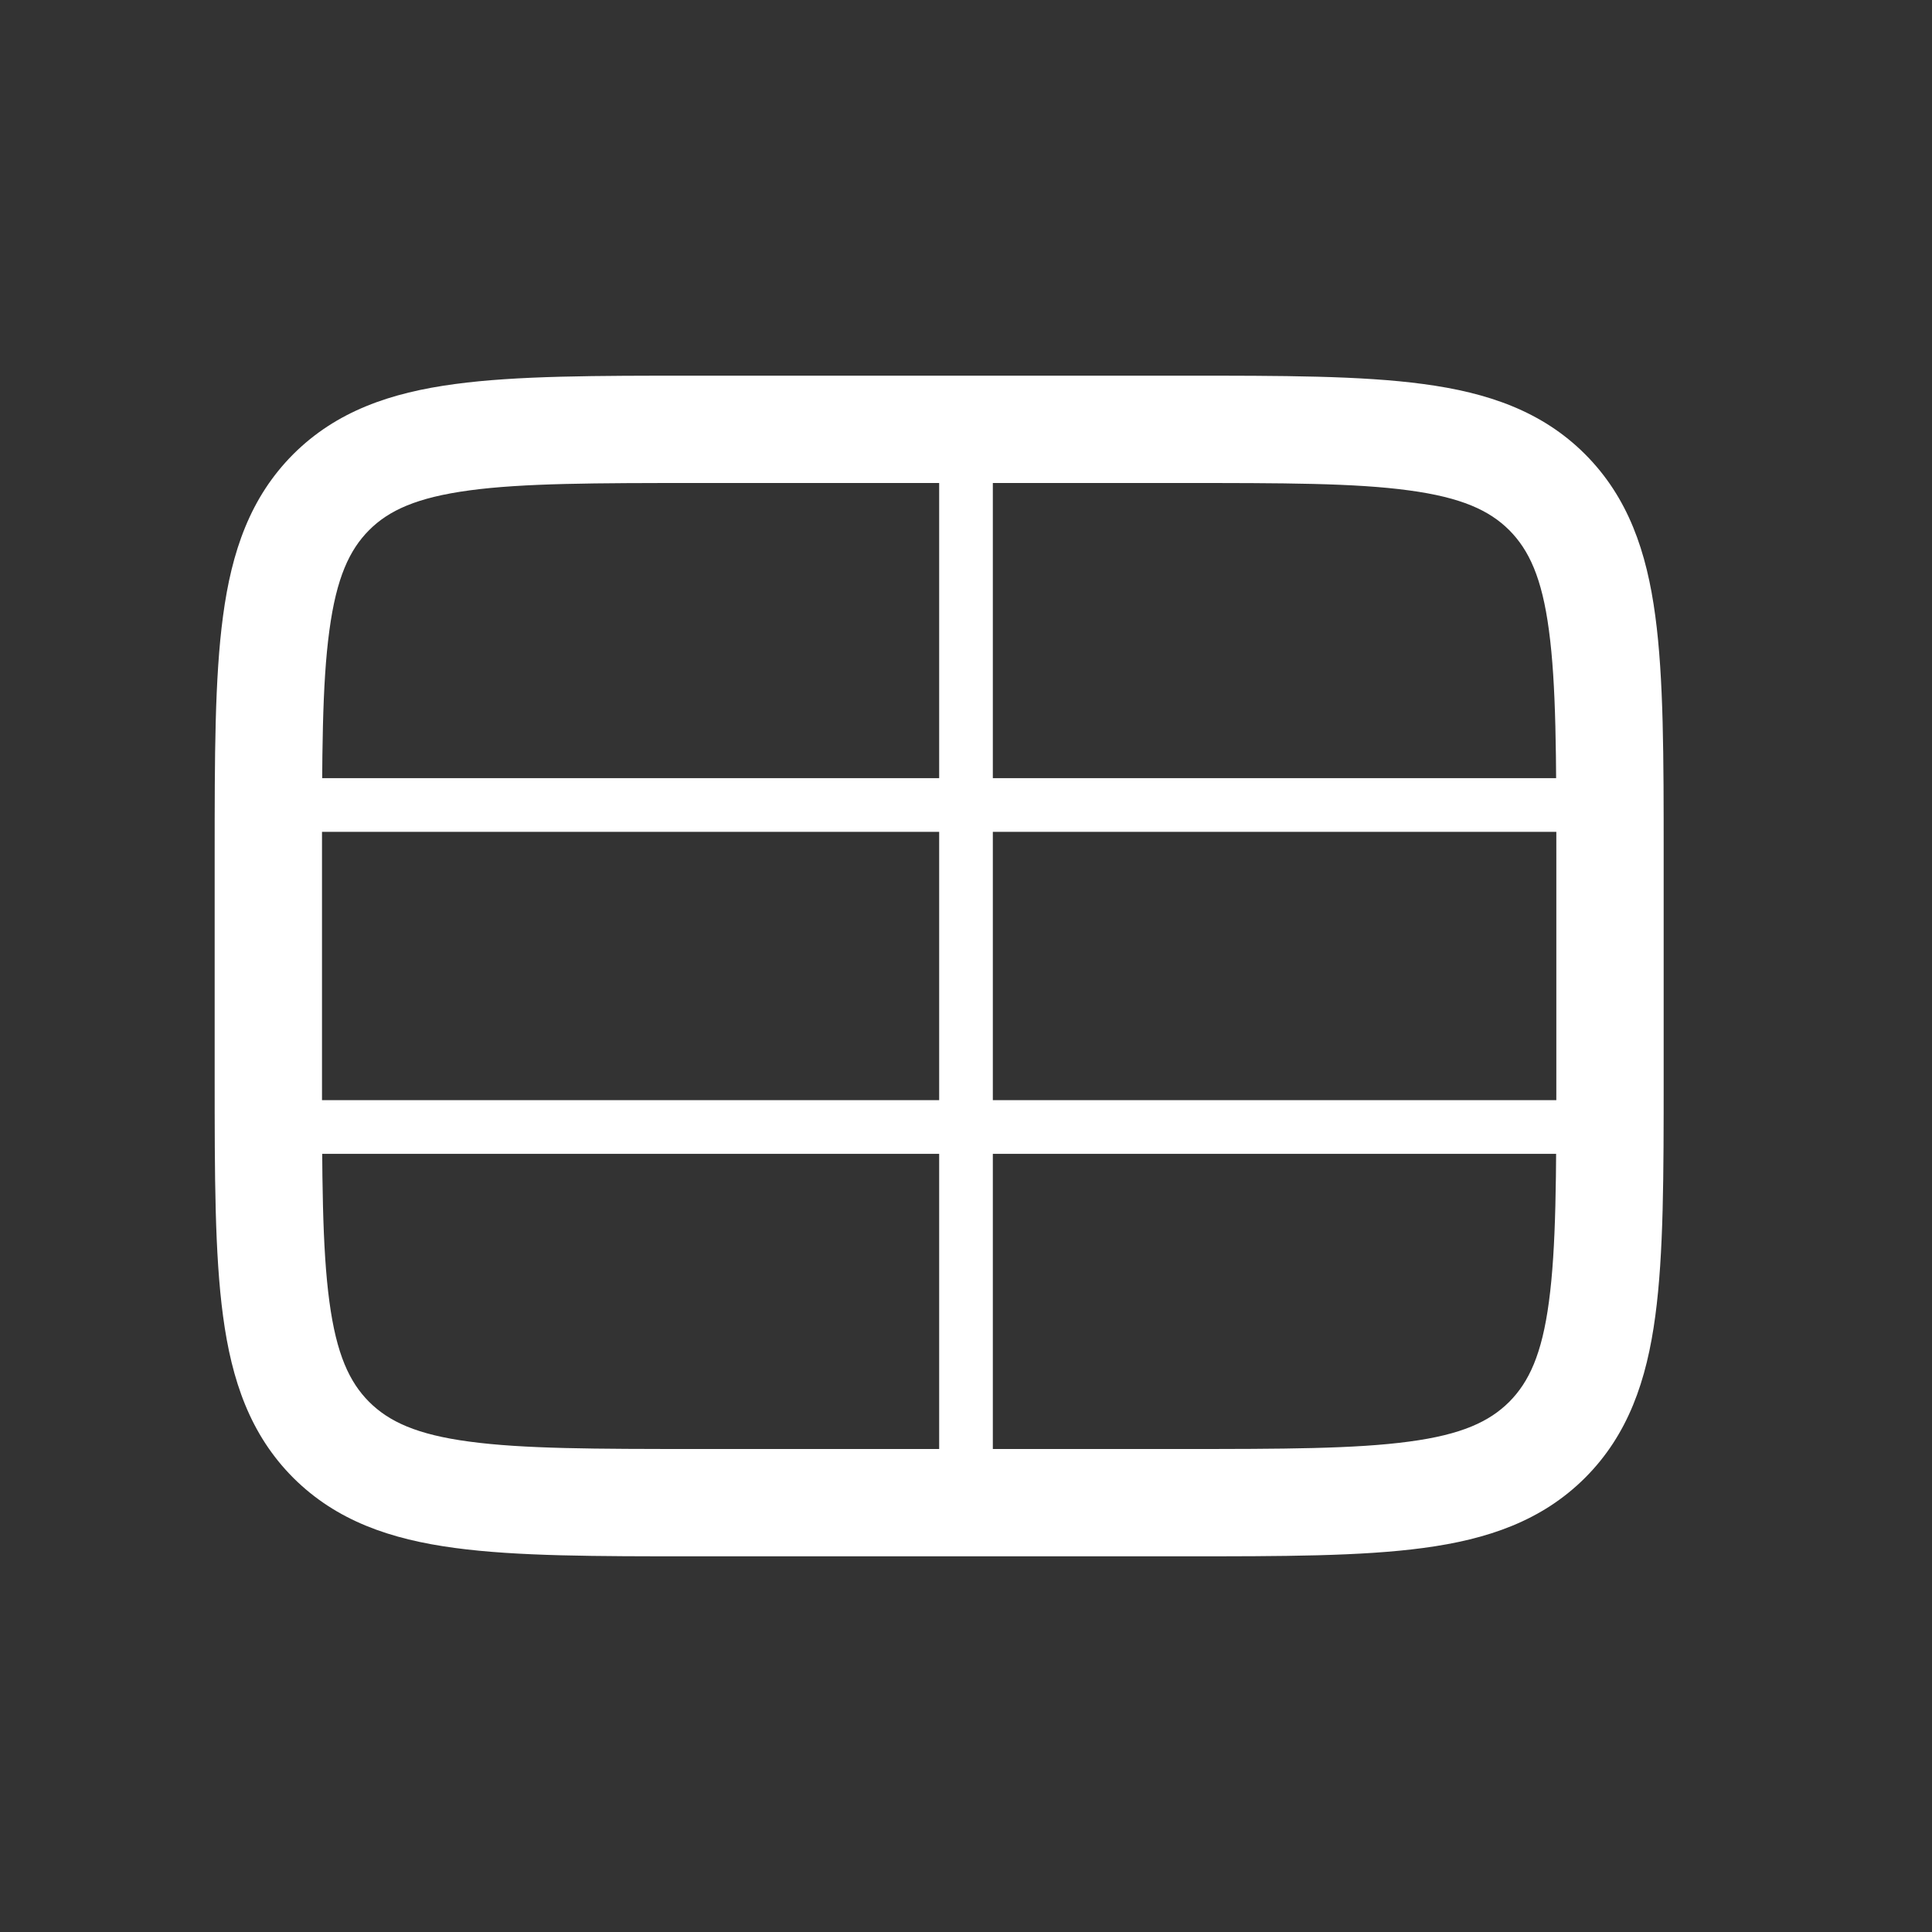 <svg width="18" height="18" fill="none" xmlns="http://www.w3.org/2000/svg"><rect width="100%" height="100%" fill="#333333" stroke="none"/><g clip-path="url(#clip0_877_11040)" fill-rule="evenodd" clip-rule="evenodd" fill="#fff"><path d="M6.463 3.5h4.574c.911 0 1.646 0 2.224.078.6.08 1.106.253 1.507.654.401.402.574.907.654 1.507.078.578.078 1.313.078 2.224v2.074c0 .911 0 1.646-.078 2.224-.08.6-.253 1.106-.654 1.507-.402.401-.907.574-1.507.654-.578.078-1.313.078-2.224.078H6.463c-.911 0-1.646 0-2.224-.078-.6-.08-1.105-.253-1.507-.654-.401-.402-.574-.907-.654-1.507C2 11.683 2 10.948 2 10.037V7.963c0-.911 0-1.646.078-2.224.08-.6.253-1.105.654-1.507.402-.401.907-.574 1.507-.654C4.817 3.5 5.552 3.5 6.463 3.5zm-2.09 1.069c-.49.066-.75.186-.934.37-.184.185-.304.444-.37.933C3 6.376 3 7.043 3 8v2c0 .957.001 1.624.069 2.128.066.49.186.748.37.933.185.184.444.305.933.37.504.068 1.171.069 2.128.069H11c.957 0 1.624-.001 2.128-.069.49-.065.748-.186.933-.37.184-.185.305-.444.37-.933.068-.504.069-1.171.069-2.128V8c0-.957-.001-1.624-.069-2.128-.065-.49-.186-.748-.37-.933-.185-.184-.444-.304-.933-.37C12.624 4.5 11.957 4.5 11 4.5H6.5c-.957 0-1.624.001-2.128.069z"/><path d="M9 3.75a.25.25 0 0 1 .25.25v3.25H15a.25.25 0 1 1 0 .5H9.25v2.5H15a.25.25 0 1 1 0 .5H9.25V14a.25.25 0 1 1-.5 0v-3.25H3a.25.25 0 1 1 0-.5h5.75v-2.5H3a.25.25 0 0 1 0-.5h5.75V4A.25.25 0 0 1 9 3.75z"/></g><defs><clipPath id="clip0_877_11040"><path fill="#fff" d="M0 0H18V18H0z"/></clipPath></defs></svg>